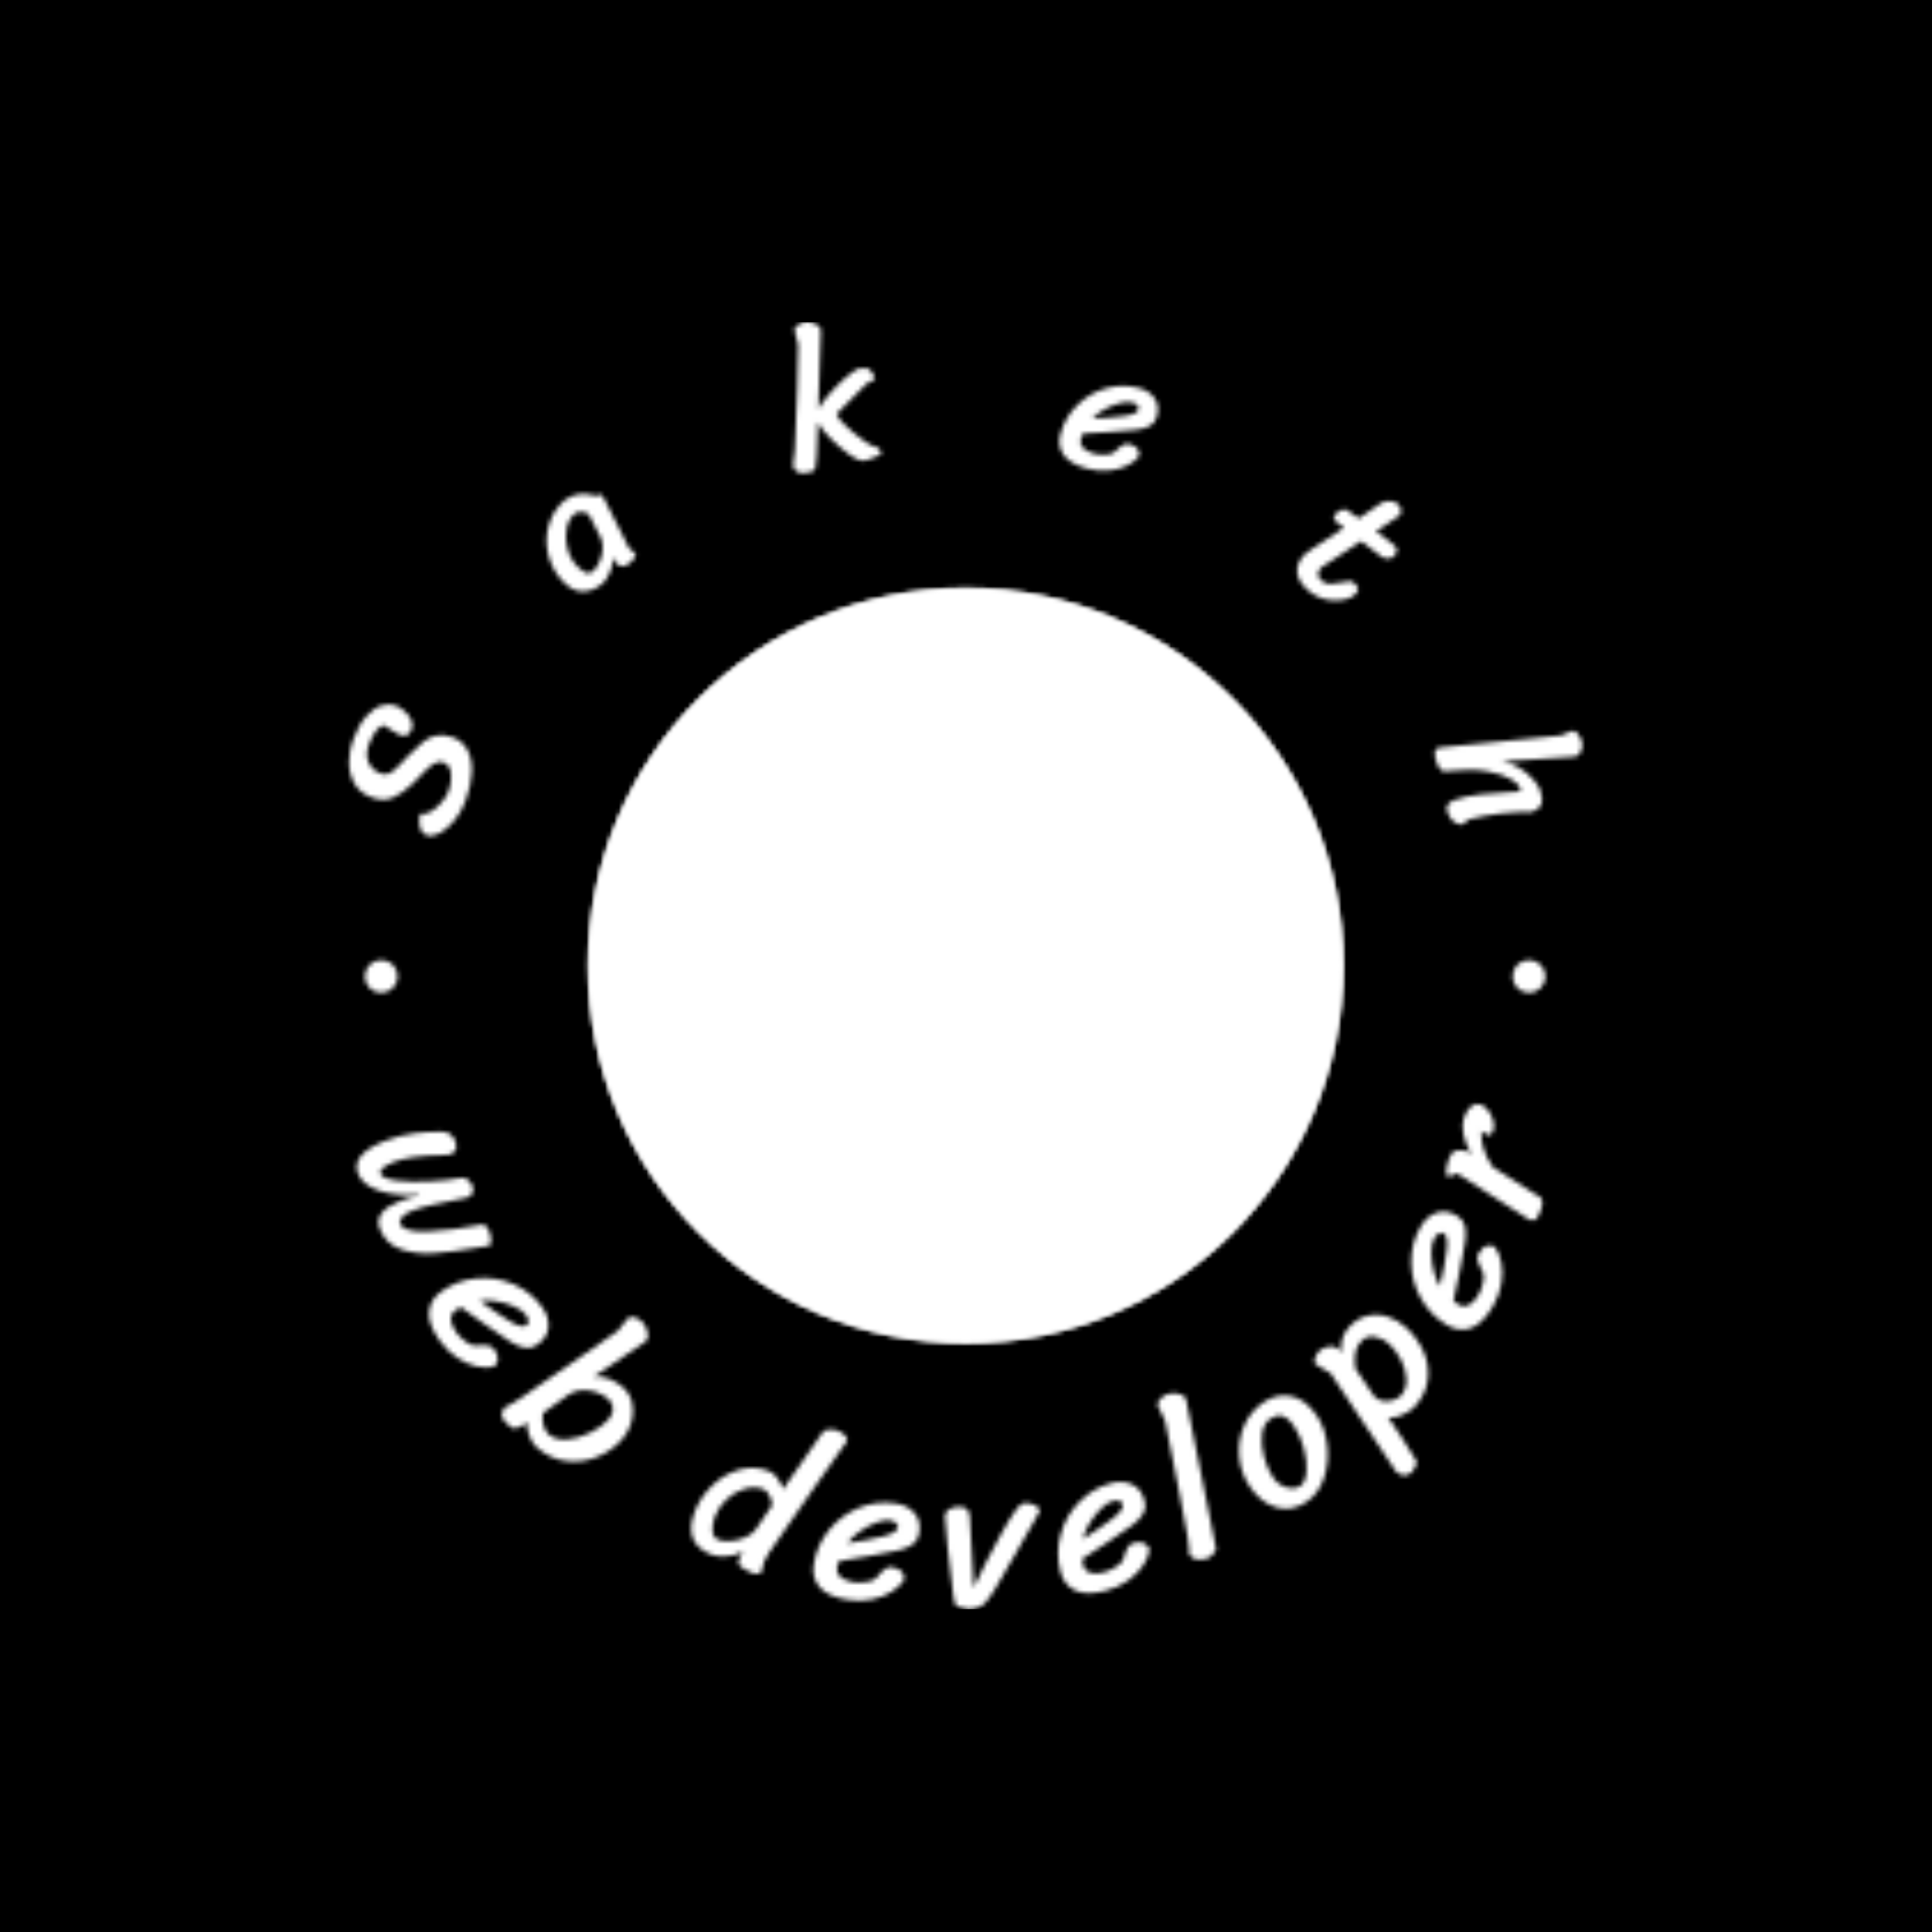 <svg xmlns="http://www.w3.org/2000/svg" version="1.1" xmlns:xlink="http://www.w3.org/1999/xlink" xmlns:svgjs="http://svgjs.dev/svgjs" width="1500" height="1500" viewBox="0 0 1500 1500"><rect width="1500" height="1500" fill="#000000"></rect><g transform="matrix(0.667,0,0,0.667,249.5,249.5)"><svg viewBox="0 0 280 280" data-background-color="#000000" preserveAspectRatio="xMidYMid meet" height="1500" width="1500" xmlns="http://www.w3.org/2000/svg" xmlns:xlink="http://www.w3.org/1999/xlink"><g id="tight-bounds" transform="matrix(1,0,0,1,0.14,0.14)"><svg viewBox="0 0 279.72 279.72" height="279.72" width="279.72"><g><svg viewBox="0 0 279.72 279.72" height="279.72" width="279.72"><g><svg viewBox="0 0 279.72 279.72" height="279.72" width="279.72"><g id="textblocktransform"><svg viewBox="0 0 279.72 279.72" height="279.72" width="279.72" id="textblock"><g><svg viewBox="0 0 279.72 279.72" height="279.72" width="279.72"><g transform="matrix(1,0,0,1,57.447,57.447)"><svg viewBox="0 0 164.827 164.827" height="164.827" width="164.827"><g id="icon-0"><svg xmlns="http://www.w3.org/2000/svg" xmlns:xlink="http://www.w3.org/1999/xlink" version="1.1" x="24.724" y="24.724" viewBox="13.345 13.345 73.31 73.31" style="enable-background:new 0 0 100 100;" xml:space="preserve" height="115.379" width="115.379" class="icon-xg-0" data-fill-palette-color="quaternary" id="xg-0"><path d="M50 13.345c-20.244 0-36.655 16.415-36.655 36.655 0 20.246 16.412 36.655 36.655 36.655 20.243 0 36.655-16.409 36.655-36.655C86.655 29.759 70.243 13.345 50 13.345zM36.801 30.74c3.74 0 6.784 3.041 6.784 6.781 0 3.74-3.044 6.781-6.784 6.781-3.737 0-6.779-3.042-6.779-6.781C30.022 33.781 33.064 30.74 36.801 30.74zM50 71.061c-9.508 0-17.391-7.008-18.809-16.125l37.62-0.004C67.394 64.053 59.51 71.061 50 71.061zM63.193 44.302c-3.737 0-6.778-3.042-6.778-6.781 0-3.74 3.041-6.781 6.778-6.781 3.74 0 6.784 3.041 6.784 6.781C69.977 41.261 66.933 44.302 63.193 44.302z" fill="#000000" data-fill-palette-color="quaternary"></path></svg></g></svg></g><g id="text-0"></g><g id="text-1"></g></svg></g></svg></g></svg></g></svg></g><defs></defs><mask id="4c71d21b-1c37-4a9f-8473-5188e926b2c3"><g id="SvgjsG1542"><svg viewBox="0 0 279.72 279.72" height="279.72" width="279.72"><g><svg viewBox="0 0 279.72 279.72" height="279.72" width="279.72"><g><svg viewBox="0 0 279.72 279.72" height="279.72" width="279.72"><g id="SvgjsG1541"><svg viewBox="0 0 279.72 279.72" height="279.72" width="279.72" id="SvgjsSvg1540"><g><svg viewBox="0 0 279.72 279.72" height="279.72" width="279.72"><g transform="matrix(1,0,0,1,57.447,57.447)"><svg viewBox="0 0 164.827 164.827" height="164.827" width="164.827"><g id="SvgjsG1539"><circle r="82" cx="82.413" cy="82.413" fill="black"></circle><svg xmlns="http://www.w3.org/2000/svg" xmlns:xlink="http://www.w3.org/1999/xlink" version="1.1" x="24.724" y="24.724" viewBox="13.345 13.345 73.31 73.31" style="enable-background:new 0 0 100 100;" xml:space="preserve" height="115.379" width="115.379" class="icon-xg-0" data-fill-palette-color="quaternary" id="SvgjsSvg1538"><path d="M50 13.345c-20.244 0-36.655 16.415-36.655 36.655 0 20.246 16.412 36.655 36.655 36.655 20.243 0 36.655-16.409 36.655-36.655C86.655 29.759 70.243 13.345 50 13.345zM36.801 30.74c3.74 0 6.784 3.041 6.784 6.781 0 3.74-3.044 6.781-6.784 6.781-3.737 0-6.779-3.042-6.779-6.781C30.022 33.781 33.064 30.74 36.801 30.74zM50 71.061c-9.508 0-17.391-7.008-18.809-16.125l37.62-0.004C67.394 64.053 59.51 71.061 50 71.061zM63.193 44.302c-3.737 0-6.778-3.042-6.778-6.781 0-3.74 3.041-6.781 6.778-6.781 3.74 0 6.784 3.041 6.784 6.781C69.977 41.261 66.933 44.302 63.193 44.302z" fill="black"></path></svg></g></svg></g><g id="SvgjsG1537"><path d="M13.476 87.645c-0.448-0.025-0.986 0.326-1.613 1.052-0.627 0.726-1.191 1.768-1.691 3.125v0c-0.546 1.481-0.556 2.786-0.03 3.917 0.524 1.137 1.415 1.937 2.672 2.401v0c0.774 0.286 1.473 0.223 2.097-0.188 0.623-0.411 1.404-1.115 2.342-2.113v0l1.068-1.148 0.944-0.929c1.102-1.135 2.043-2.009 2.826-2.622 0.782-0.613 1.702-1.037 2.761-1.273 1.058-0.236 2.254-0.108 3.586 0.383v0c1.431 0.528 2.494 1.455 3.187 2.781 0.693 1.326 0.999 2.931 0.916 4.815-0.074 1.88-0.524 3.939-1.349 6.176v0c-0.613 1.661-1.445 3.117-2.498 4.368-1.047 1.254-2.113 2.159-3.199 2.716-1.092 0.555-2.015 0.693-2.771 0.414v0c-0.725-0.267-1.203-0.803-1.435-1.606-0.234-0.797-0.227-1.808 0.021-3.034v0c0.777 0.146 1.587-0.037 2.431-0.549 0.846-0.519 1.618-1.198 2.315-2.039 0.697-0.841 1.181-1.627 1.45-2.358v0c0.491-1.332 0.666-2.616 0.524-3.852-0.143-1.235-0.679-2.024-1.608-2.367v0c-0.781-0.288-1.564-0.158-2.351 0.39-0.789 0.554-1.76 1.459-2.913 2.716v0l-1.639 1.665c-1.409 1.339-2.791 2.3-4.147 2.884-1.356 0.584-2.861 0.571-4.515-0.04v0c-1.834-0.677-3.134-1.741-3.901-3.192-0.758-1.455-1.118-3.01-1.078-4.663 0.04-1.654 0.319-3.184 0.838-4.59v0c0.825-2.237 1.792-3.971 2.901-5.202 1.109-1.231 2.223-2.01 3.343-2.335 1.122-0.332 2.148-0.327 3.078 0.016v0c0.527 0.194 1.119 0.564 1.776 1.109 0.654 0.537 1.161 1.164 1.523 1.882 0.366 0.726 0.415 1.452 0.147 2.176v0c-0.464 1.258-1.35 1.646-2.657 1.164v0c-0.384-0.198-1.002-0.556-1.852-1.075-0.853-0.512-1.353-0.837-1.499-0.975z" fill="white"></path><path d="M66.686 49.097c0.498 0.495 0.981 0.911 1.448 1.249v0c0.064 0.154-0.01 0.428-0.221 0.82-0.207 0.397-0.42 0.691-0.64 0.881v0c-0.729 0.631-1.344 0.975-1.844 1.033-0.496 0.062-0.93-0.121-1.302-0.551v0c-0.35-0.405-0.66-0.844-0.93-1.317v0c0.083 0.994-0.135 2.06-0.652 3.197-0.518 1.138-1.041 1.936-1.571 2.394v0c-1.358 1.175-2.828 1.757-4.41 1.746-1.582-0.011-3.127-0.888-4.635-2.631v0c-1.417-1.638-2.363-3.518-2.837-5.641-0.474-2.122-0.402-4.219 0.216-6.291 0.609-2.072 1.754-3.837 3.437-5.293v0c0.325-0.281 0.825-0.561 1.501-0.839 0.671-0.284 1.456-0.452 2.354-0.505 0.897-0.043 1.807 0.1 2.729 0.429v0c0.165-0.143 0.428-0.227 0.79-0.252 0.363-0.035 0.616 0.03 0.759 0.196v0c0.156 0.18 0.283 0.388 0.383 0.624v0zM57.958 41.781c-0.504-0.341-1.066-0.51-1.684-0.508-0.618 0.002-1.07 0.126-1.354 0.373v0c-0.929 0.804-1.518 1.89-1.767 3.257-0.254 1.372-0.213 2.761 0.121 4.166 0.338 1.41 0.883 2.55 1.635 3.419v0c0.739 0.854 1.444 1.467 2.115 1.839 0.676 0.367 1.306 0.298 1.89-0.208v0c0.509-0.441 0.962-1.094 1.356-1.96 0.396-0.875 0.628-1.797 0.699-2.766 0.069-0.959-0.06-1.791-0.389-2.493v0z" fill="white"></path><path d="M119.023 10.363c0.137 0.132 0.337 0.396 0.6 0.791 0.269 0.394 0.429 0.707 0.48 0.939v0c0.03 0.135 0.035 0.219 0.015 0.25v0c-0.095 0.183-0.366 0.378-0.815 0.585-0.447 0.213-0.748 0.351-0.903 0.412v0c-0.691 0.7-1.796 1.812-3.313 3.336-1.517 1.524-2.622 2.636-3.313 3.336v0c0.191 0.621 0.873 1.478 2.047 2.572 1.169 1.102 2.393 2.114 3.671 3.037 1.273 0.93 2.013 1.373 2.219 1.327v0c0.239-0.053 0.575 0.08 1.01 0.396 0.44 0.309 0.695 0.621 0.764 0.938v0c0.064 0.29-0.079 0.515-0.43 0.673v0c-0.221 0.103-0.64 0.29-1.256 0.56-0.61 0.27-1.151 0.456-1.621 0.56v0c-0.419 0.092-0.756 0.112-1.012 0.06v0c-0.645-0.074-1.618-0.594-2.919-1.559-1.293-0.96-2.573-2.074-3.84-3.344-1.267-1.27-2.16-2.409-2.679-3.417v0c-0.096 3.558-0.179 5.993-0.248 7.307-0.061 1.319-0.157 2.188-0.288 2.61-0.123 0.426-0.329 0.671-0.619 0.735v0l-1.085 0.279c-1.729 0.38-2.784-0.114-3.167-1.484v0c0.241-1.392 0.376-2.531 0.405-3.416v0c0.474-10.167 0.724-17.802 0.75-22.907v0c-0.112-0.388-0.257-0.924-0.435-1.608-0.178-0.684-0.31-1.223-0.396-1.617v0c0.002-0.359 0.235-0.698 0.699-1.016 0.463-0.325 0.904-0.534 1.323-0.626v0c0.651-0.143 1.394-0.073 2.227 0.21 0.827 0.285 1.322 0.737 1.485 1.357v0l-0.47 14.456-0.071 2.856c0.398-0.804 1.148-1.849 2.252-3.133 1.097-1.283 2.26-2.469 3.488-3.557 1.226-1.095 2.242-1.812 3.046-2.151v0c0.206-0.045 0.604-0.065 1.194-0.06 0.596 0.004 0.998 0.108 1.205 0.313z" fill="white"></path><path d="M166.216 31.852c-2.528-0.696-4.236-1.708-5.124-3.034-0.882-1.325-1.091-2.828-0.629-4.51v0c0.675-2.451 1.911-4.553 3.709-6.304 1.804-1.75 3.9-2.957 6.289-3.622 2.389-0.664 4.77-0.669 7.146-0.015v0c1.445 0.398 2.546 1.14 3.302 2.224 0.762 1.087 0.927 2.416 0.494 3.99v0c-0.249 0.904-0.746 1.565-1.492 1.983-0.739 0.42-1.712 0.707-2.918 0.861-1.207 0.154-3.137 0.311-5.792 0.47v0c-2.397 0.121-4.347 0.238-5.85 0.352v0c-0.207 0.354-0.368 0.738-0.482 1.151v0c-0.2 0.726-0.051 1.366 0.447 1.922 0.5 0.549 1.307 0.976 2.421 1.283v0c0.694 0.191 1.532 0.271 2.513 0.24 0.983-0.038 1.65-0.244 2-0.621v0c1.319-1.356 2.341-1.934 3.067-1.734v0c1.057 0.291 1.718 0.689 1.983 1.193 0.265 0.505 0.343 1.006 0.234 1.503v0c-0.538 0.735-1.375 1.399-2.511 1.99-1.136 0.591-2.475 0.966-4.019 1.123-1.543 0.157-3.14 0.009-4.788-0.445zM167.42 20.984c2.781-0.125 5.094-0.316 6.94-0.575 1.85-0.251 2.872-0.727 3.065-1.427v0c0.084-0.306-0.015-0.604-0.299-0.894-0.285-0.284-0.618-0.479-1-0.584v0c-0.777-0.214-1.743-0.162-2.9 0.157-1.158 0.325-2.28 0.793-3.366 1.405-1.088 0.618-1.901 1.257-2.44 1.918z" fill="white"></path><path d="M225.78 47.622l-8.711 5.743c-0.416 0.452-0.627 0.921-0.635 1.408-0.012 0.482 0.198 0.922 0.63 1.32v0c0.593 0.545 1.24 0.822 1.942 0.83 0.701 0.008 1.559-0.105 2.573-0.34v0c0.732-0.162 1.289-0.25 1.671-0.266 0.373-0.016 0.689 0.095 0.946 0.331v0c0.51 0.469 0.817 0.868 0.92 1.196 0.098 0.332-0.034 0.696-0.396 1.089v0c-0.161 0.175-0.375 0.369-0.642 0.581-0.267 0.203-0.486 0.338-0.656 0.406v0c-1.397 0.573-2.968 0.73-4.712 0.471-1.745-0.259-3.298-1.014-4.659-2.265v0c-1.356-1.247-2.076-2.519-2.159-3.814-0.082-1.296 0.437-2.554 1.559-3.774v0c0.165-0.18 0.68-0.564 1.543-1.152 0.868-0.583 1.921-1.27 3.16-2.061v0l3.922-2.611-1.936-1.51c-0.238-0.219-0.335-0.47-0.291-0.752 0.049-0.287 0.189-0.557 0.422-0.81v0c0.456-0.496 1.085-0.828 1.886-0.998v0c0.097-0.018 0.35 0.107 0.759 0.375 0.413 0.263 0.902 0.6 1.466 1.011v0l0.875 0.643 4.975-3.392c0.669-0.327 1.337-0.449 2.004-0.365 0.667 0.084 1.178 0.289 1.534 0.616v0c0.394 0.362 0.62 0.79 0.677 1.283 0.058 0.493-0.046 0.904-0.312 1.233v0l-5.142 3.455c0.858 0.609 1.648 1.183 2.372 1.723 0.719 0.535 1.266 0.975 1.64 1.319v0c0.749 0.688 0.725 1.465-0.07 2.331v0c-0.308 0.335-0.727 0.507-1.254 0.515-0.533 0.004-0.994-0.12-1.383-0.369v0z" fill="white"></path><path d="M256.336 95.478c1.341 0.177 2.599 0.631 3.773 1.36 1.174 0.729 2.166 1.544 2.974 2.446 0.809 0.902 1.336 1.695 1.582 2.379v0c0.472 1.311 0.563 2.345 0.273 3.102-0.283 0.754-0.953 1.322-2.009 1.702v0c-4.412-0.091-8.948 0.431-13.607 1.566v0l-1.654 1.195c-0.694-0.094-1.299-0.333-1.816-0.716-0.523-0.38-0.97-1.087-1.34-2.118v0c-0.219-0.609-0.176-1.123 0.13-1.542 0.303-0.425 0.756-0.746 1.359-0.962v0c1.69-0.608 3.637-1.03 5.839-1.268 2.203-0.238 4.482-0.408 6.838-0.512v0c0.891-0.04 1.352-0.065 1.383-0.076v0c0.348-0.125 0.449-0.39 0.305-0.793v0c-0.19-0.528-0.854-1.156-1.994-1.884-1.145-0.725-2.838-1.296-5.078-1.711-2.243-0.422-4.993-0.457-8.25-0.107v0c-0.139 0.022-0.429 0.056-0.869 0.101-0.436 0.037-0.806-0.086-1.112-0.368-0.301-0.292-0.584-0.804-0.847-1.538v0c-0.317-0.882-0.469-1.597-0.455-2.142 0.021-0.548 0.307-0.921 0.861-1.12v0c14.163-1.366 23.01-2.242 26.542-2.627v0c0.314-0.141 0.739-0.315 1.275-0.522 0.542-0.209 0.963-0.367 1.261-0.475v0c0.381-0.053 0.749 0.12 1.103 0.52 0.36 0.397 0.626 0.835 0.799 1.313v0c0.29 0.808 0.321 1.565 0.09 2.273-0.23 0.707-0.662 1.203-1.297 1.487v0z" fill="white"></path><path d="M9.306 142.195c0-1.97 1.597-3.567 3.567-3.567 1.97 0 3.567 1.597 3.567 3.567 0 1.97-1.597 3.567-3.567 3.567-1.97 0-3.567-1.597-3.567-3.567z" fill="white"></path><path d="M258.699 142.195c0-1.97 1.597-3.567 3.567-3.567 1.97 0 3.567 1.597 3.567 3.567 0 1.97-1.597 3.567-3.567 3.567-1.97 0-3.567-1.597-3.567-3.567z" fill="white"></path></g><g id="SvgjsG1536"><path d="M20.969 189.614c-3.463 0.235-6.365-0.067-8.703-0.906-2.333-0.842-3.808-2.046-4.425-3.614v0c-1.103-2.802 0.865-5.195 5.904-7.179v0c2.095-0.825 4.253-1.376 6.471-1.653 2.221-0.271 4.186-0.374 5.894-0.308v0c1.372 0.042 2.312 0.708 2.82 1.998v0c0.573 1.456 0.218 2.437-1.066 2.943v0c-0.141 0.056-0.755 0.102-1.841 0.139v0c-4.682 0.097-8.113 0.575-10.294 1.434v0c-1.039 0.409-1.85 0.835-2.435 1.278-0.587 0.437-0.798 0.868-0.631 1.292v0c0.298 0.756 1.491 1.262 3.579 1.519 2.091 0.263 4.491 0.319 7.199 0.168 2.705-0.142 5.021-0.398 6.949-0.767v0c0.384-0.087 0.812 0.06 1.281 0.443 0.474 0.374 0.783 0.746 0.929 1.115v0c0.285 0.725 0.326 1.305 0.121 1.741-0.199 0.433-0.648 0.787-1.349 1.063v0c-0.135 0.053-0.601 0.141-1.398 0.263v0c-2.401 0.463-4.427 0.88-6.075 1.253-1.649 0.372-3.143 0.822-4.483 1.349v0c-0.897 0.353-1.573 0.79-2.029 1.31-0.462 0.522-0.604 1.008-0.427 1.457v0c0.506 1.284 2.568 1.835 6.186 1.652 3.615-0.174 7.401-0.653 11.358-1.437v0c0.769-0.175 1.373 0.297 1.814 1.415v0c0.244 0.621 0.377 1.264 0.398 1.93 0.023 0.672-0.086 1.07-0.329 1.194v0l-2.32 0.381c-3.976 0.664-7.22 1.086-9.732 1.266-2.519 0.183-4.893-0.097-7.122-0.837-2.227-0.734-3.782-2.223-4.665-4.466v0c-0.98-2.489 0.518-4.516 4.494-6.081v0c1.229-0.484 2.561-0.877 3.996-1.18v0z" fill="white"></path><path d="M25.58 221.353c-1.718-2.393-2.494-4.482-2.329-6.267 0.165-1.785 1.042-3.248 2.63-4.388v0c2.318-1.664 4.882-2.627 7.694-2.89 2.812-0.263 5.494 0.161 8.047 1.271 2.553 1.11 4.637 2.789 6.25 5.037v0c0.982 1.368 1.423 2.791 1.322 4.27-0.101 1.479-0.897 2.754-2.388 3.825v0c-0.858 0.616-1.758 0.847-2.698 0.693-0.949-0.156-2.004-0.594-3.163-1.315-1.165-0.717-2.963-1.942-5.395-3.675v0c-2.172-1.587-3.955-2.859-5.35-3.817v0c-0.438 0.16-0.853 0.381-1.245 0.662v0c-0.681 0.489-1.001 1.154-0.959 1.993 0.047 0.836 0.448 1.78 1.204 2.831v0c0.474 0.66 1.151 1.32 2.031 1.981 0.884 0.666 1.615 0.958 2.192 0.877v0c2.11-0.255 3.409-0.041 3.898 0.64v0c0.72 1.003 1.017 1.819 0.891 2.447-0.121 0.624-0.408 1.114-0.859 1.47v0c-0.986 0.269-2.184 0.259-3.595-0.029-1.406-0.283-2.841-0.899-4.303-1.85-1.463-0.95-2.754-2.205-3.875-3.766zM34.305 212.698c2.52 1.857 4.676 3.325 6.468 4.405 1.795 1.085 3.023 1.391 3.683 0.917v0c0.295-0.212 0.42-0.542 0.375-0.989-0.049-0.453-0.204-0.862-0.466-1.226v0c-0.528-0.735-1.408-1.372-2.639-1.91-1.237-0.534-2.549-0.918-3.936-1.15-1.388-0.223-2.549-0.239-3.485-0.047z" fill="white"></path><path d="M44.717 239.161c-0.409 0.194-0.758 0.384-1.046 0.57v0c-0.662 0.34-1.177 0.559-1.545 0.657-0.368 0.098-0.721-0.002-1.058-0.299v0l-0.969-0.803c-0.564-0.498-0.912-1.017-1.044-1.557-0.131-0.53 0.1-1.176 0.695-1.938v0c0.047-0.003 0.386-0.157 1.017-0.463 0.627-0.301 1.412-0.78 2.353-1.437v0c1.242-0.868 2.478-1.723 3.708-2.566 1.22-0.843 2.405-1.66 3.554-2.452v0c1.513-1.034 3.765-2.586 6.758-4.657 2.993-2.071 5.356-3.724 7.09-4.959v0c0.273-0.358 0.663-0.846 1.173-1.462 0.504-0.621 0.905-1.099 1.203-1.436v0c0.327-0.231 0.792-0.243 1.394-0.037 0.593 0.207 1.07 0.469 1.431 0.788v0c0.564 0.498 0.982 1.207 1.255 2.126 0.268 0.924 0.176 1.666-0.276 2.228v0l-11.381 7.765c1.225-0.16 2.396 0.001 3.511 0.484 1.12 0.487 2.052 1.059 2.795 1.715v0c1.059 0.936 1.743 2.082 2.051 3.439 0.304 1.352 0.256 2.742-0.142 4.17-0.403 1.433-1.091 2.702-2.066 3.806v0c-1.434 1.623-3.228 2.881-5.381 3.772-2.144 0.891-4.392 1.191-6.745 0.901-2.348-0.294-4.505-1.31-6.47-3.045v0c-0.559-0.494-1.073-1.309-1.541-2.445-0.463-1.132-0.571-2.086-0.324-2.865zM48.005 237.07c-0.158 0.777-0.124 1.627 0.102 2.548 0.226 0.922 0.576 1.593 1.05 2.013v0c1.059 0.936 2.442 1.325 4.15 1.167 1.702-0.162 3.386-0.661 5.052-1.498 1.661-0.833 2.95-1.769 3.869-2.808v0c0.638-0.723 0.972-1.49 1.001-2.301 0.039-0.812-0.313-1.546-1.056-2.202v0c-0.658-0.582-1.488-1.054-2.488-1.418-1.005-0.359-2.037-0.517-3.096-0.475-1.064 0.047-2.014 0.34-2.851 0.878v0z" fill="white"></path><path d="M108.76 241.286c0.274-0.383 0.736-0.603 1.386-0.658 0.65-0.056 1.284 0.034 1.901 0.27v0c0.506 0.193 1.01 0.513 1.511 0.958 0.505 0.454 0.678 0.891 0.517 1.311v0l-6.614 9.351c-5.797 8.185-9.274 13.199-10.429 15.041v0c-0.489 0.782-0.82 1.398-0.992 1.848v0c-0.29 0.759-0.49 1.534-0.602 2.326v0c-0.121 0.152-0.402 0.239-0.842 0.262-0.446 0.021-0.823-0.028-1.132-0.146v0c-0.561-0.214-1.151-0.521-1.77-0.92-0.621-0.393-0.984-0.708-1.091-0.946v0c-0.168-0.319-0.124-0.814 0.133-1.487v0c0.193-0.506 0.434-0.962 0.724-1.368v0c-0.913 0.613-2.072 0.965-3.479 1.058-1.4 0.094-2.468 0.002-3.202-0.279v0c-4.294-1.64-5.557-4.776-3.788-9.409v0c0.773-2.024 2.002-3.873 3.688-5.548 1.686-1.675 3.629-2.849 5.83-3.522 2.207-0.67 4.433-0.577 6.679 0.281v0c0.617 0.236 1.211 0.745 1.781 1.529 0.573 0.777 0.978 1.568 1.215 2.372v0c1.622-2.378 3.003-4.346 4.142-5.905v0c0.582-0.838 1.246-1.801 1.993-2.887 0.753-1.084 1.567-2.261 2.441-3.532zM97.764 257.171c0.069-0.681-0.112-1.4-0.544-2.158-0.435-0.767-0.85-1.226-1.245-1.377v0c-1.289-0.492-2.657-0.53-4.103-0.114-1.446 0.417-2.755 1.171-3.929 2.265-1.176 1.099-2.037 2.364-2.584 3.795v0c-0.408 1.067-0.578 2.098-0.512 3.092 0.074 0.99 0.519 1.64 1.333 1.951v0c0.703 0.269 1.612 0.35 2.727 0.246 1.121-0.102 2.188-0.388 3.201-0.856 1.017-0.46 1.759-1.053 2.227-1.78v0z" fill="white"></path><path d="M114.187 277.647c-2.908-0.468-4.937-1.39-6.086-2.766-1.15-1.376-1.569-3.029-1.259-4.959v0c0.454-2.817 1.578-5.315 3.375-7.494 1.796-2.179 3.987-3.783 6.574-4.811 2.587-1.028 5.247-1.322 7.979-0.882v0c1.663 0.268 2.983 0.959 3.96 2.073 0.978 1.114 1.321 2.577 1.029 4.39v0c-0.168 1.043-0.638 1.844-1.41 2.401-0.78 0.563-1.834 1.002-3.162 1.317-1.329 0.321-3.466 0.733-6.41 1.236v0c-2.657 0.422-4.816 0.79-6.479 1.103v0c-0.195 0.423-0.331 0.873-0.408 1.349v0c-0.133 0.828 0.113 1.523 0.738 2.086 0.626 0.556 1.578 0.937 2.856 1.142v0c0.802 0.129 1.748 0.114 2.837-0.045 1.096-0.158 1.818-0.47 2.167-0.935v0c1.307-1.676 2.374-2.447 3.202-2.314v0c1.219 0.196 2.007 0.561 2.363 1.093 0.357 0.526 0.503 1.074 0.437 1.646v0c-0.504 0.889-1.356 1.732-2.554 2.528-1.192 0.798-2.641 1.381-4.346 1.749-1.705 0.368-3.506 0.399-5.403 0.093zM114.2 265.357c3.094-0.478 5.655-0.972 7.684-1.481 2.035-0.508 3.117-1.164 3.246-1.966v0c0.058-0.359-0.088-0.68-0.437-0.963-0.356-0.285-0.755-0.463-1.198-0.534v0c-0.893-0.144-1.965 0.031-3.215 0.525-1.251 0.501-2.448 1.161-3.59 1.981-1.137 0.827-1.967 1.64-2.49 2.438z" fill="white"></path><path d="M140.529 279.72c-1.033-0.158-1.763-0.331-2.19-0.52-0.433-0.189-0.719-0.462-0.856-0.819-0.137-0.35-0.245-0.959-0.323-1.828v0c-0.199-2.04-0.44-4.061-0.724-6.063v0c-0.058-0.48-0.222-1.903-0.491-4.269-0.275-2.36-0.469-4.608-0.58-6.745v0c-0.028-0.541 0.225-1.004 0.76-1.389 0.535-0.392 1.225-0.61 2.069-0.654v0c1.622-0.085 2.472 0.608 2.549 2.079v0l0.685 12.344 0.165 3.156c1.814-3.891 3.885-7.914 6.214-12.07 2.329-4.162 3.869-6.263 4.62-6.302v0c0.963-0.05 1.784 0.095 2.463 0.437 0.679 0.341 1.044 0.752 1.097 1.232v0c-0.244 0.529-0.779 1.489-1.606 2.881v0c-0.336 0.533-0.93 1.56-1.783 3.079v0l-1.444 2.556c-2.32 4.069-3.937 6.859-4.85 8.368-0.913 1.509-1.7 2.595-2.359 3.257v0c-0.314 0.321-0.782 0.603-1.404 0.847-0.616 0.244-1.286 0.385-2.012 0.423z" fill="white"></path><path d="M170.29 275.687c-2.851 0.739-5.08 0.71-6.685-0.088-1.606-0.798-2.654-2.143-3.144-4.035v0c-0.716-2.762-0.69-5.501 0.079-8.218 0.769-2.717 2.132-5.066 4.088-7.047 1.956-1.981 4.273-3.319 6.952-4.013v0c1.63-0.423 3.117-0.32 4.459 0.306 1.343 0.627 2.245 1.83 2.706 3.607v0c0.265 1.023 0.156 1.945-0.326 2.766-0.488 0.829-1.277 1.655-2.367 2.476-1.088 0.828-2.88 2.064-5.373 3.707v0c-2.263 1.453-4.093 2.658-5.49 3.614v0c-0.009 0.466 0.047 0.933 0.168 1.399v0c0.211 0.812 0.715 1.35 1.514 1.613 0.797 0.257 1.822 0.224 3.074-0.101v0c0.786-0.204 1.646-0.598 2.58-1.181 0.94-0.585 1.476-1.161 1.609-1.727v0c0.523-2.06 1.191-3.195 2.003-3.405v0c1.195-0.31 2.063-0.293 2.603 0.051 0.538 0.338 0.892 0.782 1.061 1.332v0c-0.105 1.016-0.546 2.13-1.323 3.341-0.771 1.21-1.863 2.325-3.277 3.347-1.413 1.022-3.05 1.774-4.911 2.256zM165.365 264.428c2.641-1.681 4.788-3.162 6.441-4.444 1.659-1.283 2.387-2.318 2.183-3.104v0c-0.091-0.352-0.354-0.587-0.787-0.707-0.44-0.118-0.877-0.12-1.312-0.007v0c-0.876 0.227-1.787 0.818-2.733 1.773-0.945 0.961-1.775 2.047-2.492 3.256-0.709 1.214-1.142 2.292-1.3 3.233z" fill="white"></path><path d="M187.714 233.954l1.589 7.876c2.985 14.376 4.638 22.615 4.96 24.718v0c0.025 0.193-0.154 0.535-0.536 1.028-0.388 0.495-0.678 0.788-0.869 0.877v0c-0.76 0.356-1.58 0.511-2.463 0.465-0.891-0.049-1.561-0.483-2.009-1.302v0c0.005-0.068 0.008-0.419 0.009-1.054 0.002-0.635-0.098-1.486-0.298-2.552v0c-0.476-2.636-1.063-5.748-1.76-9.338-0.703-3.587-1.175-5.988-1.415-7.202v0l-1.736-8.704c-0.125-0.204-0.666-1.329-1.624-3.374v0c-0.082-0.392 0.089-0.822 0.511-1.29 0.431-0.465 0.865-0.799 1.302-1.004v0c0.682-0.319 1.492-0.418 2.432-0.296 0.936 0.13 1.572 0.514 1.907 1.152z" fill="white"></path><path d="M213.998 256.331c-2.182 1.489-4.391 1.901-6.628 1.236-2.238-0.655-4.145-2.137-5.719-4.444v0c-1.321-1.937-2.102-4.082-2.342-6.437-0.236-2.349 0.098-4.596 1.002-6.74 0.904-2.144 2.324-3.876 4.26-5.198v0c1.915-1.307 3.914-1.751 5.998-1.334 2.089 0.413 3.964 1.837 5.623 4.27v0c1.169 1.713 1.906 3.812 2.211 6.298 0.311 2.482 0.089 4.864-0.664 7.146-0.754 2.281-2.001 4.016-3.741 5.203zM212.524 252.959c0.791-0.54 1.251-1.581 1.381-3.125 0.13-1.544-0.061-3.253-0.571-5.127-0.507-1.868-1.254-3.525-2.241-4.971v0c-1.508-2.209-3.181-2.687-5.019-1.432v0c-1.02 0.696-1.622 1.818-1.805 3.366-0.187 1.543-0.041 3.198 0.439 4.966 0.479 1.768 1.143 3.274 1.991 4.517v0c0.491 0.72 1.105 1.273 1.839 1.659 0.744 0.388 1.475 0.592 2.194 0.614 0.72 0.012 1.317-0.143 1.792-0.467z" fill="white"></path><path d="M231.683 238.022c0.109 0.145 1.05 1.552 2.823 4.22 1.778 2.673 2.863 4.396 3.255 5.169v0c0.163 0.311 0.102 0.744-0.183 1.298-0.285 0.554-0.519 0.931-0.702 1.13v0c-0.447 0.486-0.973 0.747-1.579 0.783-0.606 0.035-1.229-0.219-1.87-0.762v0l-7.398-11.086c-2.665-4.079-4.964-7.536-6.898-10.37v0c-0.131-0.121-0.555-0.367-1.273-0.738v0c-0.413-0.263-0.807-0.503-1.18-0.722-0.369-0.223-0.643-0.393-0.821-0.511v0c-0.247-0.307-0.27-0.746-0.07-1.316 0.2-0.579 0.46-1.043 0.782-1.393v0c0.491-0.535 1.166-0.889 2.023-1.061 0.853-0.176 1.575-0.051 2.169 0.378v0l0.774 0.886c-0.325-2.136 0.224-3.978 1.644-5.525v0c1.161-1.265 2.468-2.077 3.92-2.438 1.452-0.361 2.917-0.311 4.396 0.149 1.478 0.461 2.837 1.261 4.077 2.4v0c1.659 1.523 2.925 3.278 3.799 5.265 0.87 1.982 1.165 4.029 0.886 6.139-0.284 2.106-1.26 4.066-2.926 5.881v0c-0.532 0.579-1.407 1.147-2.627 1.703-1.22 0.547-2.227 0.721-3.021 0.521zM228.403 233.113c0.227 0.289 0.397 0.486 0.509 0.589v0c0.572 0.49 1.226 0.754 1.962 0.793 0.736 0.048 1.433-0.056 2.09-0.313 0.662-0.253 1.134-0.532 1.416-0.839v0c0.898-0.978 1.317-2.176 1.256-3.594-0.061-1.428-0.455-2.844-1.183-4.247-0.733-1.408-1.598-2.571-2.595-3.487v0c-0.929-0.853-1.984-1.36-3.164-1.52-1.176-0.165-2.11 0.129-2.802 0.883v0c-0.773 0.841-1.227 1.702-1.362 2.582-0.131 0.875-0.135 2.002-0.011 3.38v0z" fill="white"></path><path d="M254.367 213.981c-1.5 2.535-3.1 4.086-4.801 4.653-1.701 0.567-3.393 0.352-5.075-0.643v0c-2.456-1.453-4.369-3.413-5.74-5.882-1.371-2.469-2.062-5.095-2.073-7.879-0.011-2.784 0.689-5.367 2.098-7.748v0c0.857-1.449 1.983-2.425 3.378-2.928 1.395-0.502 2.882-0.286 4.462 0.649v0c0.909 0.538 1.483 1.268 1.719 2.191 0.239 0.932 0.262 2.073 0.069 3.424-0.188 1.355-0.586 3.494-1.195 6.418v0c-0.579 2.627-1.027 4.771-1.343 6.434v0c0.323 0.337 0.691 0.628 1.106 0.873v0c0.722 0.427 1.459 0.452 2.211 0.076 0.746-0.38 1.449-1.126 2.108-2.24v0c0.414-0.699 0.746-1.585 0.996-2.657 0.254-1.078 0.228-1.864-0.077-2.359v0c-1.082-1.829-1.409-3.105-0.982-3.827v0c0.629-1.063 1.256-1.663 1.881-1.799 0.62-0.14 1.184-0.075 1.692 0.195v0c0.643 0.794 1.116 1.895 1.418 3.303 0.307 1.401 0.319 2.963 0.038 4.683-0.282 1.721-0.912 3.409-1.89 5.063zM242.934 209.474c0.687-3.054 1.164-5.619 1.432-7.694 0.271-2.08 0.057-3.327-0.642-3.74v0c-0.313-0.185-0.665-0.167-1.056 0.054-0.395 0.227-0.707 0.533-0.936 0.92v0c-0.461 0.779-0.69 1.84-0.687 3.185 0.008 1.348 0.185 2.703 0.53 4.065 0.354 1.36 0.807 2.43 1.359 3.21z" fill="white"></path><path d="M263.408 189.391c0.161 0.082 0.475 0.257 0.942 0.524 0.467 0.268 0.736 0.63 0.807 1.086 0.066 0.447-0.039 1.084-0.317 1.91v0c-0.315 0.939-0.642 1.592-0.98 1.959-0.343 0.359-0.843 0.428-1.501 0.208v0l-7.483-4.796c-4.321-2.716-7.061-4.473-8.221-5.272v0l-1.645 0.639c-0.111 0.06-0.226 0.071-0.345 0.031v0c-0.282-0.094-0.411-0.489-0.386-1.185 0.028-0.687 0.228-1.585 0.599-2.693v0c0.336-1.002 0.839-1.579 1.51-1.73 0.666-0.16 1.456-0.136 2.368 0.073v0l1.017 0.675c-0.808-1.288-1.373-2.658-1.695-4.11-0.319-1.458-0.322-2.657-0.006-3.596v0c0.411-1.227 0.944-2.111 1.598-2.651 0.661-0.538 1.332-0.692 2.015-0.463v0c0.601 0.201 1.152 0.616 1.652 1.243 0.5 0.627 0.868 1.329 1.103 2.104 0.235 0.775 0.28 1.473 0.134 2.093v0c-0.191 0.57-0.392 0.931-0.603 1.082-0.211 0.152-0.458 0.181-0.739 0.087v0l-1.331-0.738c-0.133 2.498 0.685 5.074 2.457 7.729v0z" fill="white"></path></g></svg></g></svg></g></svg></g></svg></g><defs><mask></mask></defs></svg><rect width="279.72" height="279.72" fill="black" stroke="none" visibility="hidden"></rect></g></mask><linearGradient x1="0.054" x2="0.941" y1="0.5" y2="0.5" id="a70e0fed-dcf5-449d-8589-c7d9206bd261"><stop stop-color="#864d25" offset="0"></stop><stop stop-color="#f1c4b3" offset="0.498"></stop><stop stop-color="#864d25" offset="1"></stop></linearGradient><rect width="279.72" height="279.72" fill="#ffffff" mask="url(#4c71d21b-1c37-4a9f-8473-5188e926b2c3)" data-fill-palette-color="primary"></rect><mask id="81defe29-b9ff-4eb1-b916-a843a7f8f6fa"><g id="SvgjsG1571"><svg viewBox="0 0 279.72 279.72" height="279.72" width="279.72"><g><svg viewBox="0 0 279.72 279.72" height="279.72" width="279.72"><g><svg viewBox="0 0 279.72 279.72" height="279.72" width="279.72"><g id="SvgjsG1570"><svg viewBox="0 0 279.72 279.72" height="279.72" width="279.72" id="SvgjsSvg1569"><g><svg viewBox="0 0 279.72 279.72" height="279.72" width="279.72"><g transform="matrix(1,0,0,1,57.447,57.447)"><svg viewBox="0 0 164.827 164.827" height="164.827" width="164.827"><g id="SvgjsG1568"><circle r="82" cx="82.413" cy="82.413" fill="white"></circle><svg xmlns="http://www.w3.org/2000/svg" xmlns:xlink="http://www.w3.org/1999/xlink" version="1.1" x="24.724" y="24.724" viewBox="13.345 13.345 73.31 73.31" style="enable-background:new 0 0 100 100;" xml:space="preserve" height="115.379" width="115.379" class="icon-xg-0" data-fill-palette-color="quaternary" id="SvgjsSvg1567"><path d="M50 13.345c-20.244 0-36.655 16.415-36.655 36.655 0 20.246 16.412 36.655 36.655 36.655 20.243 0 36.655-16.409 36.655-36.655C86.655 29.759 70.243 13.345 50 13.345zM36.801 30.74c3.74 0 6.784 3.041 6.784 6.781 0 3.74-3.044 6.781-6.784 6.781-3.737 0-6.779-3.042-6.779-6.781C30.022 33.781 33.064 30.74 36.801 30.74zM50 71.061c-9.508 0-17.391-7.008-18.809-16.125l37.62-0.004C67.394 64.053 59.51 71.061 50 71.061zM63.193 44.302c-3.737 0-6.778-3.042-6.778-6.781 0-3.74 3.041-6.781 6.778-6.781 3.74 0 6.784 3.041 6.784 6.781C69.977 41.261 66.933 44.302 63.193 44.302z" fill="black"></path></svg></g></svg></g><g id="SvgjsG1566"></g><g id="SvgjsG1565"></g></svg></g></svg></g></svg></g></svg></g><defs><mask></mask></defs><mask><g id="SvgjsG1564"><svg viewBox="0 0 279.72 279.72" height="279.72" width="279.72"><g><svg viewBox="0 0 279.72 279.72" height="279.72" width="279.72"><g><svg viewBox="0 0 279.72 279.72" height="279.72" width="279.72"><g id="SvgjsG1563"><svg viewBox="0 0 279.72 279.72" height="279.72" width="279.72" id="SvgjsSvg1562"><g><svg viewBox="0 0 279.72 279.72" height="279.72" width="279.72"><g transform="matrix(1,0,0,1,57.447,57.447)"><svg viewBox="0 0 164.827 164.827" height="164.827" width="164.827"><g id="SvgjsG1561"><circle r="82" cx="82.413" cy="82.413" fill="black"></circle><svg xmlns="http://www.w3.org/2000/svg" xmlns:xlink="http://www.w3.org/1999/xlink" version="1.1" x="24.724" y="24.724" viewBox="13.345 13.345 73.31 73.31" style="enable-background:new 0 0 100 100;" xml:space="preserve" height="115.379" width="115.379" class="icon-xg-0" data-fill-palette-color="quaternary" id="SvgjsSvg1560"><path d="M50 13.345c-20.244 0-36.655 16.415-36.655 36.655 0 20.246 16.412 36.655 36.655 36.655 20.243 0 36.655-16.409 36.655-36.655C86.655 29.759 70.243 13.345 50 13.345zM36.801 30.74c3.74 0 6.784 3.041 6.784 6.781 0 3.74-3.044 6.781-6.784 6.781-3.737 0-6.779-3.042-6.779-6.781C30.022 33.781 33.064 30.74 36.801 30.74zM50 71.061c-9.508 0-17.391-7.008-18.809-16.125l37.62-0.004C67.394 64.053 59.51 71.061 50 71.061zM63.193 44.302c-3.737 0-6.778-3.042-6.778-6.781 0-3.74 3.041-6.781 6.778-6.781 3.74 0 6.784 3.041 6.784 6.781C69.977 41.261 66.933 44.302 63.193 44.302z" fill="black"></path></svg></g></svg></g><g id="SvgjsG1559"><path d="M13.476 87.645c-0.448-0.025-0.986 0.326-1.613 1.052-0.627 0.726-1.191 1.768-1.691 3.125v0c-0.546 1.481-0.556 2.786-0.03 3.917 0.524 1.137 1.415 1.937 2.672 2.401v0c0.774 0.286 1.473 0.223 2.097-0.188 0.623-0.411 1.404-1.115 2.342-2.113v0l1.068-1.148 0.944-0.929c1.102-1.135 2.043-2.009 2.826-2.622 0.782-0.613 1.702-1.037 2.761-1.273 1.058-0.236 2.254-0.108 3.586 0.383v0c1.431 0.528 2.494 1.455 3.187 2.781 0.693 1.326 0.999 2.931 0.916 4.815-0.074 1.88-0.524 3.939-1.349 6.176v0c-0.613 1.661-1.445 3.117-2.498 4.368-1.047 1.254-2.113 2.159-3.199 2.716-1.092 0.555-2.015 0.693-2.771 0.414v0c-0.725-0.267-1.203-0.803-1.435-1.606-0.234-0.797-0.227-1.808 0.021-3.034v0c0.777 0.146 1.587-0.037 2.431-0.549 0.846-0.519 1.618-1.198 2.315-2.039 0.697-0.841 1.181-1.627 1.45-2.358v0c0.491-1.332 0.666-2.616 0.524-3.852-0.143-1.235-0.679-2.024-1.608-2.367v0c-0.781-0.288-1.564-0.158-2.351 0.39-0.789 0.554-1.76 1.459-2.913 2.716v0l-1.639 1.665c-1.409 1.339-2.791 2.3-4.147 2.884-1.356 0.584-2.861 0.571-4.515-0.04v0c-1.834-0.677-3.134-1.741-3.901-3.192-0.758-1.455-1.118-3.01-1.078-4.663 0.04-1.654 0.319-3.184 0.838-4.59v0c0.825-2.237 1.792-3.971 2.901-5.202 1.109-1.231 2.223-2.01 3.343-2.335 1.122-0.332 2.148-0.327 3.078 0.016v0c0.527 0.194 1.119 0.564 1.776 1.109 0.654 0.537 1.161 1.164 1.523 1.882 0.366 0.726 0.415 1.452 0.147 2.176v0c-0.464 1.258-1.35 1.646-2.657 1.164v0c-0.384-0.198-1.002-0.556-1.852-1.075-0.853-0.512-1.353-0.837-1.499-0.975z" fill="black"></path><path d="M66.686 49.097c0.498 0.495 0.981 0.911 1.448 1.249v0c0.064 0.154-0.01 0.428-0.221 0.82-0.207 0.397-0.42 0.691-0.64 0.881v0c-0.729 0.631-1.344 0.975-1.844 1.033-0.496 0.062-0.93-0.121-1.302-0.551v0c-0.35-0.405-0.66-0.844-0.93-1.317v0c0.083 0.994-0.135 2.06-0.652 3.197-0.518 1.138-1.041 1.936-1.571 2.394v0c-1.358 1.175-2.828 1.757-4.41 1.746-1.582-0.011-3.127-0.888-4.635-2.631v0c-1.417-1.638-2.363-3.518-2.837-5.641-0.474-2.122-0.402-4.219 0.216-6.291 0.609-2.072 1.754-3.837 3.437-5.293v0c0.325-0.281 0.825-0.561 1.501-0.839 0.671-0.284 1.456-0.452 2.354-0.505 0.897-0.043 1.807 0.1 2.729 0.429v0c0.165-0.143 0.428-0.227 0.79-0.252 0.363-0.035 0.616 0.03 0.759 0.196v0c0.156 0.18 0.283 0.388 0.383 0.624v0zM57.958 41.781c-0.504-0.341-1.066-0.51-1.684-0.508-0.618 0.002-1.07 0.126-1.354 0.373v0c-0.929 0.804-1.518 1.89-1.767 3.257-0.254 1.372-0.213 2.761 0.121 4.166 0.338 1.41 0.883 2.55 1.635 3.419v0c0.739 0.854 1.444 1.467 2.115 1.839 0.676 0.367 1.306 0.298 1.89-0.208v0c0.509-0.441 0.962-1.094 1.356-1.96 0.396-0.875 0.628-1.797 0.699-2.766 0.069-0.959-0.06-1.791-0.389-2.493v0z" fill="black"></path><path d="M119.023 10.363c0.137 0.132 0.337 0.396 0.6 0.791 0.269 0.394 0.429 0.707 0.48 0.939v0c0.03 0.135 0.035 0.219 0.015 0.25v0c-0.095 0.183-0.366 0.378-0.815 0.585-0.447 0.213-0.748 0.351-0.903 0.412v0c-0.691 0.7-1.796 1.812-3.313 3.336-1.517 1.524-2.622 2.636-3.313 3.336v0c0.191 0.621 0.873 1.478 2.047 2.572 1.169 1.102 2.393 2.114 3.671 3.037 1.273 0.93 2.013 1.373 2.219 1.327v0c0.239-0.053 0.575 0.08 1.01 0.396 0.44 0.309 0.695 0.621 0.764 0.938v0c0.064 0.29-0.079 0.515-0.43 0.673v0c-0.221 0.103-0.64 0.29-1.256 0.56-0.61 0.27-1.151 0.456-1.621 0.56v0c-0.419 0.092-0.756 0.112-1.012 0.06v0c-0.645-0.074-1.618-0.594-2.919-1.559-1.293-0.96-2.573-2.074-3.84-3.344-1.267-1.27-2.16-2.409-2.679-3.417v0c-0.096 3.558-0.179 5.993-0.248 7.307-0.061 1.319-0.157 2.188-0.288 2.61-0.123 0.426-0.329 0.671-0.619 0.735v0l-1.085 0.279c-1.729 0.38-2.784-0.114-3.167-1.484v0c0.241-1.392 0.376-2.531 0.405-3.416v0c0.474-10.167 0.724-17.802 0.75-22.907v0c-0.112-0.388-0.257-0.924-0.435-1.608-0.178-0.684-0.31-1.223-0.396-1.617v0c0.002-0.359 0.235-0.698 0.699-1.016 0.463-0.325 0.904-0.534 1.323-0.626v0c0.651-0.143 1.394-0.073 2.227 0.21 0.827 0.285 1.322 0.737 1.485 1.357v0l-0.47 14.456-0.071 2.856c0.398-0.804 1.148-1.849 2.252-3.133 1.097-1.283 2.26-2.469 3.488-3.557 1.226-1.095 2.242-1.812 3.046-2.151v0c0.206-0.045 0.604-0.065 1.194-0.06 0.596 0.004 0.998 0.108 1.205 0.313z" fill="black"></path><path d="M166.216 31.852c-2.528-0.696-4.236-1.708-5.124-3.034-0.882-1.325-1.091-2.828-0.629-4.51v0c0.675-2.451 1.911-4.553 3.709-6.304 1.804-1.75 3.9-2.957 6.289-3.622 2.389-0.664 4.77-0.669 7.146-0.015v0c1.445 0.398 2.546 1.14 3.302 2.224 0.762 1.087 0.927 2.416 0.494 3.99v0c-0.249 0.904-0.746 1.565-1.492 1.983-0.739 0.42-1.712 0.707-2.918 0.861-1.207 0.154-3.137 0.311-5.792 0.47v0c-2.397 0.121-4.347 0.238-5.85 0.352v0c-0.207 0.354-0.368 0.738-0.482 1.151v0c-0.2 0.726-0.051 1.366 0.447 1.922 0.5 0.549 1.307 0.976 2.421 1.283v0c0.694 0.191 1.532 0.271 2.513 0.24 0.983-0.038 1.65-0.244 2-0.621v0c1.319-1.356 2.341-1.934 3.067-1.734v0c1.057 0.291 1.718 0.689 1.983 1.193 0.265 0.505 0.343 1.006 0.234 1.503v0c-0.538 0.735-1.375 1.399-2.511 1.99-1.136 0.591-2.475 0.966-4.019 1.123-1.543 0.157-3.14 0.009-4.788-0.445zM167.42 20.984c2.781-0.125 5.094-0.316 6.94-0.575 1.85-0.251 2.872-0.727 3.065-1.427v0c0.084-0.306-0.015-0.604-0.299-0.894-0.285-0.284-0.618-0.479-1-0.584v0c-0.777-0.214-1.743-0.162-2.9 0.157-1.158 0.325-2.28 0.793-3.366 1.405-1.088 0.618-1.901 1.257-2.44 1.918z" fill="black"></path><path d="M225.78 47.622l-8.711 5.743c-0.416 0.452-0.627 0.921-0.635 1.408-0.012 0.482 0.198 0.922 0.63 1.32v0c0.593 0.545 1.24 0.822 1.942 0.83 0.701 0.008 1.559-0.105 2.573-0.34v0c0.732-0.162 1.289-0.25 1.671-0.266 0.373-0.016 0.689 0.095 0.946 0.331v0c0.51 0.469 0.817 0.868 0.92 1.196 0.098 0.332-0.034 0.696-0.396 1.089v0c-0.161 0.175-0.375 0.369-0.642 0.581-0.267 0.203-0.486 0.338-0.656 0.406v0c-1.397 0.573-2.968 0.73-4.712 0.471-1.745-0.259-3.298-1.014-4.659-2.265v0c-1.356-1.247-2.076-2.519-2.159-3.814-0.082-1.296 0.437-2.554 1.559-3.774v0c0.165-0.18 0.68-0.564 1.543-1.152 0.868-0.583 1.921-1.27 3.16-2.061v0l3.922-2.611-1.936-1.51c-0.238-0.219-0.335-0.47-0.291-0.752 0.049-0.287 0.189-0.557 0.422-0.81v0c0.456-0.496 1.085-0.828 1.886-0.998v0c0.097-0.018 0.35 0.107 0.759 0.375 0.413 0.263 0.902 0.6 1.466 1.011v0l0.875 0.643 4.975-3.392c0.669-0.327 1.337-0.449 2.004-0.365 0.667 0.084 1.178 0.289 1.534 0.616v0c0.394 0.362 0.62 0.79 0.677 1.283 0.058 0.493-0.046 0.904-0.312 1.233v0l-5.142 3.455c0.858 0.609 1.648 1.183 2.372 1.723 0.719 0.535 1.266 0.975 1.64 1.319v0c0.749 0.688 0.725 1.465-0.07 2.331v0c-0.308 0.335-0.727 0.507-1.254 0.515-0.533 0.004-0.994-0.12-1.383-0.369v0z" fill="black"></path><path d="M256.336 95.478c1.341 0.177 2.599 0.631 3.773 1.36 1.174 0.729 2.166 1.544 2.974 2.446 0.809 0.902 1.336 1.695 1.582 2.379v0c0.472 1.311 0.563 2.345 0.273 3.102-0.283 0.754-0.953 1.322-2.009 1.702v0c-4.412-0.091-8.948 0.431-13.607 1.566v0l-1.654 1.195c-0.694-0.094-1.299-0.333-1.816-0.716-0.523-0.38-0.97-1.087-1.34-2.118v0c-0.219-0.609-0.176-1.123 0.13-1.542 0.303-0.425 0.756-0.746 1.359-0.962v0c1.69-0.608 3.637-1.03 5.839-1.268 2.203-0.238 4.482-0.408 6.838-0.512v0c0.891-0.04 1.352-0.065 1.383-0.076v0c0.348-0.125 0.449-0.39 0.305-0.793v0c-0.19-0.528-0.854-1.156-1.994-1.884-1.145-0.725-2.838-1.296-5.078-1.711-2.243-0.422-4.993-0.457-8.25-0.107v0c-0.139 0.022-0.429 0.056-0.869 0.101-0.436 0.037-0.806-0.086-1.112-0.368-0.301-0.292-0.584-0.804-0.847-1.538v0c-0.317-0.882-0.469-1.597-0.455-2.142 0.021-0.548 0.307-0.921 0.861-1.12v0c14.163-1.366 23.01-2.242 26.542-2.627v0c0.314-0.141 0.739-0.315 1.275-0.522 0.542-0.209 0.963-0.367 1.261-0.475v0c0.381-0.053 0.749 0.12 1.103 0.52 0.36 0.397 0.626 0.835 0.799 1.313v0c0.29 0.808 0.321 1.565 0.09 2.273-0.23 0.707-0.662 1.203-1.297 1.487v0z" fill="black"></path><path d="M9.306 142.195c0-1.97 1.597-3.567 3.567-3.567 1.97 0 3.567 1.597 3.567 3.567 0 1.97-1.597 3.567-3.567 3.567-1.97 0-3.567-1.597-3.567-3.567z" fill="black"></path><path d="M258.699 142.195c0-1.97 1.597-3.567 3.567-3.567 1.97 0 3.567 1.597 3.567 3.567 0 1.97-1.597 3.567-3.567 3.567-1.97 0-3.567-1.597-3.567-3.567z" fill="black"></path></g><g id="SvgjsG1558"><path d="M20.969 189.614c-3.463 0.235-6.365-0.067-8.703-0.906-2.333-0.842-3.808-2.046-4.425-3.614v0c-1.103-2.802 0.865-5.195 5.904-7.179v0c2.095-0.825 4.253-1.376 6.471-1.653 2.221-0.271 4.186-0.374 5.894-0.308v0c1.372 0.042 2.312 0.708 2.82 1.998v0c0.573 1.456 0.218 2.437-1.066 2.943v0c-0.141 0.056-0.755 0.102-1.841 0.139v0c-4.682 0.097-8.113 0.575-10.294 1.434v0c-1.039 0.409-1.85 0.835-2.435 1.278-0.587 0.437-0.798 0.868-0.631 1.292v0c0.298 0.756 1.491 1.262 3.579 1.519 2.091 0.263 4.491 0.319 7.199 0.168 2.705-0.142 5.021-0.398 6.949-0.767v0c0.384-0.087 0.812 0.06 1.281 0.443 0.474 0.374 0.783 0.746 0.929 1.115v0c0.285 0.725 0.326 1.305 0.121 1.741-0.199 0.433-0.648 0.787-1.349 1.063v0c-0.135 0.053-0.601 0.141-1.398 0.263v0c-2.401 0.463-4.427 0.88-6.075 1.253-1.649 0.372-3.143 0.822-4.483 1.349v0c-0.897 0.353-1.573 0.79-2.029 1.31-0.462 0.522-0.604 1.008-0.427 1.457v0c0.506 1.284 2.568 1.835 6.186 1.652 3.615-0.174 7.401-0.653 11.358-1.437v0c0.769-0.175 1.373 0.297 1.814 1.415v0c0.244 0.621 0.377 1.264 0.398 1.93 0.023 0.672-0.086 1.07-0.329 1.194v0l-2.32 0.381c-3.976 0.664-7.22 1.086-9.732 1.266-2.519 0.183-4.893-0.097-7.122-0.837-2.227-0.734-3.782-2.223-4.665-4.466v0c-0.98-2.489 0.518-4.516 4.494-6.081v0c1.229-0.484 2.561-0.877 3.996-1.18v0z" fill="black"></path><path d="M25.58 221.353c-1.718-2.393-2.494-4.482-2.329-6.267 0.165-1.785 1.042-3.248 2.63-4.388v0c2.318-1.664 4.882-2.627 7.694-2.89 2.812-0.263 5.494 0.161 8.047 1.271 2.553 1.11 4.637 2.789 6.25 5.037v0c0.982 1.368 1.423 2.791 1.322 4.27-0.101 1.479-0.897 2.754-2.388 3.825v0c-0.858 0.616-1.758 0.847-2.698 0.693-0.949-0.156-2.004-0.594-3.163-1.315-1.165-0.717-2.963-1.942-5.395-3.675v0c-2.172-1.587-3.955-2.859-5.35-3.817v0c-0.438 0.16-0.853 0.381-1.245 0.662v0c-0.681 0.489-1.001 1.154-0.959 1.993 0.047 0.836 0.448 1.78 1.204 2.831v0c0.474 0.66 1.151 1.32 2.031 1.981 0.884 0.666 1.615 0.958 2.192 0.877v0c2.11-0.255 3.409-0.041 3.898 0.64v0c0.72 1.003 1.017 1.819 0.891 2.447-0.121 0.624-0.408 1.114-0.859 1.47v0c-0.986 0.269-2.184 0.259-3.595-0.029-1.406-0.283-2.841-0.899-4.303-1.85-1.463-0.95-2.754-2.205-3.875-3.766zM34.305 212.698c2.52 1.857 4.676 3.325 6.468 4.405 1.795 1.085 3.023 1.391 3.683 0.917v0c0.295-0.212 0.42-0.542 0.375-0.989-0.049-0.453-0.204-0.862-0.466-1.226v0c-0.528-0.735-1.408-1.372-2.639-1.91-1.237-0.534-2.549-0.918-3.936-1.15-1.388-0.223-2.549-0.239-3.485-0.047z" fill="black"></path><path d="M44.717 239.161c-0.409 0.194-0.758 0.384-1.046 0.57v0c-0.662 0.34-1.177 0.559-1.545 0.657-0.368 0.098-0.721-0.002-1.058-0.299v0l-0.969-0.803c-0.564-0.498-0.912-1.017-1.044-1.557-0.131-0.53 0.1-1.176 0.695-1.938v0c0.047-0.003 0.386-0.157 1.017-0.463 0.627-0.301 1.412-0.78 2.353-1.437v0c1.242-0.868 2.478-1.723 3.708-2.566 1.22-0.843 2.405-1.66 3.554-2.452v0c1.513-1.034 3.765-2.586 6.758-4.657 2.993-2.071 5.356-3.724 7.09-4.959v0c0.273-0.358 0.663-0.846 1.173-1.462 0.504-0.621 0.905-1.099 1.203-1.436v0c0.327-0.231 0.792-0.243 1.394-0.037 0.593 0.207 1.07 0.469 1.431 0.788v0c0.564 0.498 0.982 1.207 1.255 2.126 0.268 0.924 0.176 1.666-0.276 2.228v0l-11.381 7.765c1.225-0.16 2.396 0.001 3.511 0.484 1.12 0.487 2.052 1.059 2.795 1.715v0c1.059 0.936 1.743 2.082 2.051 3.439 0.304 1.352 0.256 2.742-0.142 4.17-0.403 1.433-1.091 2.702-2.066 3.806v0c-1.434 1.623-3.228 2.881-5.381 3.772-2.144 0.891-4.392 1.191-6.745 0.901-2.348-0.294-4.505-1.31-6.47-3.045v0c-0.559-0.494-1.073-1.309-1.541-2.445-0.463-1.132-0.571-2.086-0.324-2.865zM48.005 237.07c-0.158 0.777-0.124 1.627 0.102 2.548 0.226 0.922 0.576 1.593 1.05 2.013v0c1.059 0.936 2.442 1.325 4.15 1.167 1.702-0.162 3.386-0.661 5.052-1.498 1.661-0.833 2.95-1.769 3.869-2.808v0c0.638-0.723 0.972-1.49 1.001-2.301 0.039-0.812-0.313-1.546-1.056-2.202v0c-0.658-0.582-1.488-1.054-2.488-1.418-1.005-0.359-2.037-0.517-3.096-0.475-1.064 0.047-2.014 0.34-2.851 0.878v0z" fill="black"></path><path d="M108.76 241.286c0.274-0.383 0.736-0.603 1.386-0.658 0.65-0.056 1.284 0.034 1.901 0.27v0c0.506 0.193 1.01 0.513 1.511 0.958 0.505 0.454 0.678 0.891 0.517 1.311v0l-6.614 9.351c-5.797 8.185-9.274 13.199-10.429 15.041v0c-0.489 0.782-0.82 1.398-0.992 1.848v0c-0.29 0.759-0.49 1.534-0.602 2.326v0c-0.121 0.152-0.402 0.239-0.842 0.262-0.446 0.021-0.823-0.028-1.132-0.146v0c-0.561-0.214-1.151-0.521-1.77-0.92-0.621-0.393-0.984-0.708-1.091-0.946v0c-0.168-0.319-0.124-0.814 0.133-1.487v0c0.193-0.506 0.434-0.962 0.724-1.368v0c-0.913 0.613-2.072 0.965-3.479 1.058-1.4 0.094-2.468 0.002-3.202-0.279v0c-4.294-1.64-5.557-4.776-3.788-9.409v0c0.773-2.024 2.002-3.873 3.688-5.548 1.686-1.675 3.629-2.849 5.83-3.522 2.207-0.67 4.433-0.577 6.679 0.281v0c0.617 0.236 1.211 0.745 1.781 1.529 0.573 0.777 0.978 1.568 1.215 2.372v0c1.622-2.378 3.003-4.346 4.142-5.905v0c0.582-0.838 1.246-1.801 1.993-2.887 0.753-1.084 1.567-2.261 2.441-3.532zM97.764 257.171c0.069-0.681-0.112-1.4-0.544-2.158-0.435-0.767-0.85-1.226-1.245-1.377v0c-1.289-0.492-2.657-0.53-4.103-0.114-1.446 0.417-2.755 1.171-3.929 2.265-1.176 1.099-2.037 2.364-2.584 3.795v0c-0.408 1.067-0.578 2.098-0.512 3.092 0.074 0.99 0.519 1.64 1.333 1.951v0c0.703 0.269 1.612 0.35 2.727 0.246 1.121-0.102 2.188-0.388 3.201-0.856 1.017-0.46 1.759-1.053 2.227-1.78v0z" fill="black"></path><path d="M114.187 277.647c-2.908-0.468-4.937-1.39-6.086-2.766-1.15-1.376-1.569-3.029-1.259-4.959v0c0.454-2.817 1.578-5.315 3.375-7.494 1.796-2.179 3.987-3.783 6.574-4.811 2.587-1.028 5.247-1.322 7.979-0.882v0c1.663 0.268 2.983 0.959 3.96 2.073 0.978 1.114 1.321 2.577 1.029 4.39v0c-0.168 1.043-0.638 1.844-1.41 2.401-0.78 0.563-1.834 1.002-3.162 1.317-1.329 0.321-3.466 0.733-6.41 1.236v0c-2.657 0.422-4.816 0.79-6.479 1.103v0c-0.195 0.423-0.331 0.873-0.408 1.349v0c-0.133 0.828 0.113 1.523 0.738 2.086 0.626 0.556 1.578 0.937 2.856 1.142v0c0.802 0.129 1.748 0.114 2.837-0.045 1.096-0.158 1.818-0.47 2.167-0.935v0c1.307-1.676 2.374-2.447 3.202-2.314v0c1.219 0.196 2.007 0.561 2.363 1.093 0.357 0.526 0.503 1.074 0.437 1.646v0c-0.504 0.889-1.356 1.732-2.554 2.528-1.192 0.798-2.641 1.381-4.346 1.749-1.705 0.368-3.506 0.399-5.403 0.093zM114.2 265.357c3.094-0.478 5.655-0.972 7.684-1.481 2.035-0.508 3.117-1.164 3.246-1.966v0c0.058-0.359-0.088-0.68-0.437-0.963-0.356-0.285-0.755-0.463-1.198-0.534v0c-0.893-0.144-1.965 0.031-3.215 0.525-1.251 0.501-2.448 1.161-3.59 1.981-1.137 0.827-1.967 1.64-2.49 2.438z" fill="black"></path><path d="M140.529 279.72c-1.033-0.158-1.763-0.331-2.19-0.52-0.433-0.189-0.719-0.462-0.856-0.819-0.137-0.35-0.245-0.959-0.323-1.828v0c-0.199-2.04-0.44-4.061-0.724-6.063v0c-0.058-0.48-0.222-1.903-0.491-4.269-0.275-2.36-0.469-4.608-0.58-6.745v0c-0.028-0.541 0.225-1.004 0.76-1.389 0.535-0.392 1.225-0.61 2.069-0.654v0c1.622-0.085 2.472 0.608 2.549 2.079v0l0.685 12.344 0.165 3.156c1.814-3.891 3.885-7.914 6.214-12.07 2.329-4.162 3.869-6.263 4.62-6.302v0c0.963-0.05 1.784 0.095 2.463 0.437 0.679 0.341 1.044 0.752 1.097 1.232v0c-0.244 0.529-0.779 1.489-1.606 2.881v0c-0.336 0.533-0.93 1.56-1.783 3.079v0l-1.444 2.556c-2.32 4.069-3.937 6.859-4.85 8.368-0.913 1.509-1.7 2.595-2.359 3.257v0c-0.314 0.321-0.782 0.603-1.404 0.847-0.616 0.244-1.286 0.385-2.012 0.423z" fill="black"></path><path d="M170.29 275.687c-2.851 0.739-5.08 0.71-6.685-0.088-1.606-0.798-2.654-2.143-3.144-4.035v0c-0.716-2.762-0.69-5.501 0.079-8.218 0.769-2.717 2.132-5.066 4.088-7.047 1.956-1.981 4.273-3.319 6.952-4.013v0c1.63-0.423 3.117-0.32 4.459 0.306 1.343 0.627 2.245 1.83 2.706 3.607v0c0.265 1.023 0.156 1.945-0.326 2.766-0.488 0.829-1.277 1.655-2.367 2.476-1.088 0.828-2.88 2.064-5.373 3.707v0c-2.263 1.453-4.093 2.658-5.49 3.614v0c-0.009 0.466 0.047 0.933 0.168 1.399v0c0.211 0.812 0.715 1.35 1.514 1.613 0.797 0.257 1.822 0.224 3.074-0.101v0c0.786-0.204 1.646-0.598 2.58-1.181 0.94-0.585 1.476-1.161 1.609-1.727v0c0.523-2.06 1.191-3.195 2.003-3.405v0c1.195-0.31 2.063-0.293 2.603 0.051 0.538 0.338 0.892 0.782 1.061 1.332v0c-0.105 1.016-0.546 2.13-1.323 3.341-0.771 1.21-1.863 2.325-3.277 3.347-1.413 1.022-3.05 1.774-4.911 2.256zM165.365 264.428c2.641-1.681 4.788-3.162 6.441-4.444 1.659-1.283 2.387-2.318 2.183-3.104v0c-0.091-0.352-0.354-0.587-0.787-0.707-0.44-0.118-0.877-0.12-1.312-0.007v0c-0.876 0.227-1.787 0.818-2.733 1.773-0.945 0.961-1.775 2.047-2.492 3.256-0.709 1.214-1.142 2.292-1.3 3.233z" fill="black"></path><path d="M187.714 233.954l1.589 7.876c2.985 14.376 4.638 22.615 4.96 24.718v0c0.025 0.193-0.154 0.535-0.536 1.028-0.388 0.495-0.678 0.788-0.869 0.877v0c-0.76 0.356-1.58 0.511-2.463 0.465-0.891-0.049-1.561-0.483-2.009-1.302v0c0.005-0.068 0.008-0.419 0.009-1.054 0.002-0.635-0.098-1.486-0.298-2.552v0c-0.476-2.636-1.063-5.748-1.76-9.338-0.703-3.587-1.175-5.988-1.415-7.202v0l-1.736-8.704c-0.125-0.204-0.666-1.329-1.624-3.374v0c-0.082-0.392 0.089-0.822 0.511-1.29 0.431-0.465 0.865-0.799 1.302-1.004v0c0.682-0.319 1.492-0.418 2.432-0.296 0.936 0.13 1.572 0.514 1.907 1.152z" fill="black"></path><path d="M213.998 256.331c-2.182 1.489-4.391 1.901-6.628 1.236-2.238-0.655-4.145-2.137-5.719-4.444v0c-1.321-1.937-2.102-4.082-2.342-6.437-0.236-2.349 0.098-4.596 1.002-6.74 0.904-2.144 2.324-3.876 4.26-5.198v0c1.915-1.307 3.914-1.751 5.998-1.334 2.089 0.413 3.964 1.837 5.623 4.27v0c1.169 1.713 1.906 3.812 2.211 6.298 0.311 2.482 0.089 4.864-0.664 7.146-0.754 2.281-2.001 4.016-3.741 5.203zM212.524 252.959c0.791-0.54 1.251-1.581 1.381-3.125 0.13-1.544-0.061-3.253-0.571-5.127-0.507-1.868-1.254-3.525-2.241-4.971v0c-1.508-2.209-3.181-2.687-5.019-1.432v0c-1.02 0.696-1.622 1.818-1.805 3.366-0.187 1.543-0.041 3.198 0.439 4.966 0.479 1.768 1.143 3.274 1.991 4.517v0c0.491 0.72 1.105 1.273 1.839 1.659 0.744 0.388 1.475 0.592 2.194 0.614 0.72 0.012 1.317-0.143 1.792-0.467z" fill="black"></path><path d="M231.683 238.022c0.109 0.145 1.05 1.552 2.823 4.22 1.778 2.673 2.863 4.396 3.255 5.169v0c0.163 0.311 0.102 0.744-0.183 1.298-0.285 0.554-0.519 0.931-0.702 1.13v0c-0.447 0.486-0.973 0.747-1.579 0.783-0.606 0.035-1.229-0.219-1.87-0.762v0l-7.398-11.086c-2.665-4.079-4.964-7.536-6.898-10.37v0c-0.131-0.121-0.555-0.367-1.273-0.738v0c-0.413-0.263-0.807-0.503-1.18-0.722-0.369-0.223-0.643-0.393-0.821-0.511v0c-0.247-0.307-0.27-0.746-0.07-1.316 0.2-0.579 0.46-1.043 0.782-1.393v0c0.491-0.535 1.166-0.889 2.023-1.061 0.853-0.176 1.575-0.051 2.169 0.378v0l0.774 0.886c-0.325-2.136 0.224-3.978 1.644-5.525v0c1.161-1.265 2.468-2.077 3.92-2.438 1.452-0.361 2.917-0.311 4.396 0.149 1.478 0.461 2.837 1.261 4.077 2.4v0c1.659 1.523 2.925 3.278 3.799 5.265 0.87 1.982 1.165 4.029 0.886 6.139-0.284 2.106-1.26 4.066-2.926 5.881v0c-0.532 0.579-1.407 1.147-2.627 1.703-1.22 0.547-2.227 0.721-3.021 0.521zM228.403 233.113c0.227 0.289 0.397 0.486 0.509 0.589v0c0.572 0.49 1.226 0.754 1.962 0.793 0.736 0.048 1.433-0.056 2.09-0.313 0.662-0.253 1.134-0.532 1.416-0.839v0c0.898-0.978 1.317-2.176 1.256-3.594-0.061-1.428-0.455-2.844-1.183-4.247-0.733-1.408-1.598-2.571-2.595-3.487v0c-0.929-0.853-1.984-1.36-3.164-1.52-1.176-0.165-2.11 0.129-2.802 0.883v0c-0.773 0.841-1.227 1.702-1.362 2.582-0.131 0.875-0.135 2.002-0.011 3.38v0z" fill="black"></path><path d="M254.367 213.981c-1.5 2.535-3.1 4.086-4.801 4.653-1.701 0.567-3.393 0.352-5.075-0.643v0c-2.456-1.453-4.369-3.413-5.74-5.882-1.371-2.469-2.062-5.095-2.073-7.879-0.011-2.784 0.689-5.367 2.098-7.748v0c0.857-1.449 1.983-2.425 3.378-2.928 1.395-0.502 2.882-0.286 4.462 0.649v0c0.909 0.538 1.483 1.268 1.719 2.191 0.239 0.932 0.262 2.073 0.069 3.424-0.188 1.355-0.586 3.494-1.195 6.418v0c-0.579 2.627-1.027 4.771-1.343 6.434v0c0.323 0.337 0.691 0.628 1.106 0.873v0c0.722 0.427 1.459 0.452 2.211 0.076 0.746-0.38 1.449-1.126 2.108-2.24v0c0.414-0.699 0.746-1.585 0.996-2.657 0.254-1.078 0.228-1.864-0.077-2.359v0c-1.082-1.829-1.409-3.105-0.982-3.827v0c0.629-1.063 1.256-1.663 1.881-1.799 0.62-0.14 1.184-0.075 1.692 0.195v0c0.643 0.794 1.116 1.895 1.418 3.303 0.307 1.401 0.319 2.963 0.038 4.683-0.282 1.721-0.912 3.409-1.89 5.063zM242.934 209.474c0.687-3.054 1.164-5.619 1.432-7.694 0.271-2.08 0.057-3.327-0.642-3.74v0c-0.313-0.185-0.665-0.167-1.056 0.054-0.395 0.227-0.707 0.533-0.936 0.92v0c-0.461 0.779-0.69 1.84-0.687 3.185 0.008 1.348 0.185 2.703 0.53 4.065 0.354 1.36 0.807 2.43 1.359 3.21z" fill="black"></path><path d="M263.408 189.391c0.161 0.082 0.475 0.257 0.942 0.524 0.467 0.268 0.736 0.63 0.807 1.086 0.066 0.447-0.039 1.084-0.317 1.91v0c-0.315 0.939-0.642 1.592-0.98 1.959-0.343 0.359-0.843 0.428-1.501 0.208v0l-7.483-4.796c-4.321-2.716-7.061-4.473-8.221-5.272v0l-1.645 0.639c-0.111 0.06-0.226 0.071-0.345 0.031v0c-0.282-0.094-0.411-0.489-0.386-1.185 0.028-0.687 0.228-1.585 0.599-2.693v0c0.336-1.002 0.839-1.579 1.51-1.73 0.666-0.16 1.456-0.136 2.368 0.073v0l1.017 0.675c-0.808-1.288-1.373-2.658-1.695-4.11-0.319-1.458-0.322-2.657-0.006-3.596v0c0.411-1.227 0.944-2.111 1.598-2.651 0.661-0.538 1.332-0.692 2.015-0.463v0c0.601 0.201 1.152 0.616 1.652 1.243 0.5 0.627 0.868 1.329 1.103 2.104 0.235 0.775 0.28 1.473 0.134 2.093v0c-0.191 0.57-0.392 0.931-0.603 1.082-0.211 0.152-0.458 0.181-0.739 0.087v0l-1.331-0.738c-0.133 2.498 0.685 5.074 2.457 7.729v0z" fill="black"></path></g></svg></g></svg></g></svg></g></svg></g><defs><mask></mask></defs></svg><rect width="279.72" height="279.72" fill="black" stroke="none" visibility="hidden"></rect></g></mask></svg><rect width="279.72" height="279.72" fill="black" stroke="none" visibility="hidden"></rect></g></mask><linearGradient x1="0.054" x2="0.941" y1="0.5" y2="0.5" id="3d00ae08-475e-4ae8-960a-2e5d9dffc267"><stop stop-color="#864d25" offset="0"></stop><stop stop-color="#f1c4b3" offset="0.498"></stop><stop stop-color="#864d25" offset="1"></stop></linearGradient><rect width="279.72" height="279.72" fill="#ffffff" mask="url(#81defe29-b9ff-4eb1-b916-a843a7f8f6fa)" data-fill-palette-color="accent"></rect></svg><rect width="279.72" height="279.72" fill="none" stroke="none" visibility="hidden"></rect></g></svg></g></svg>